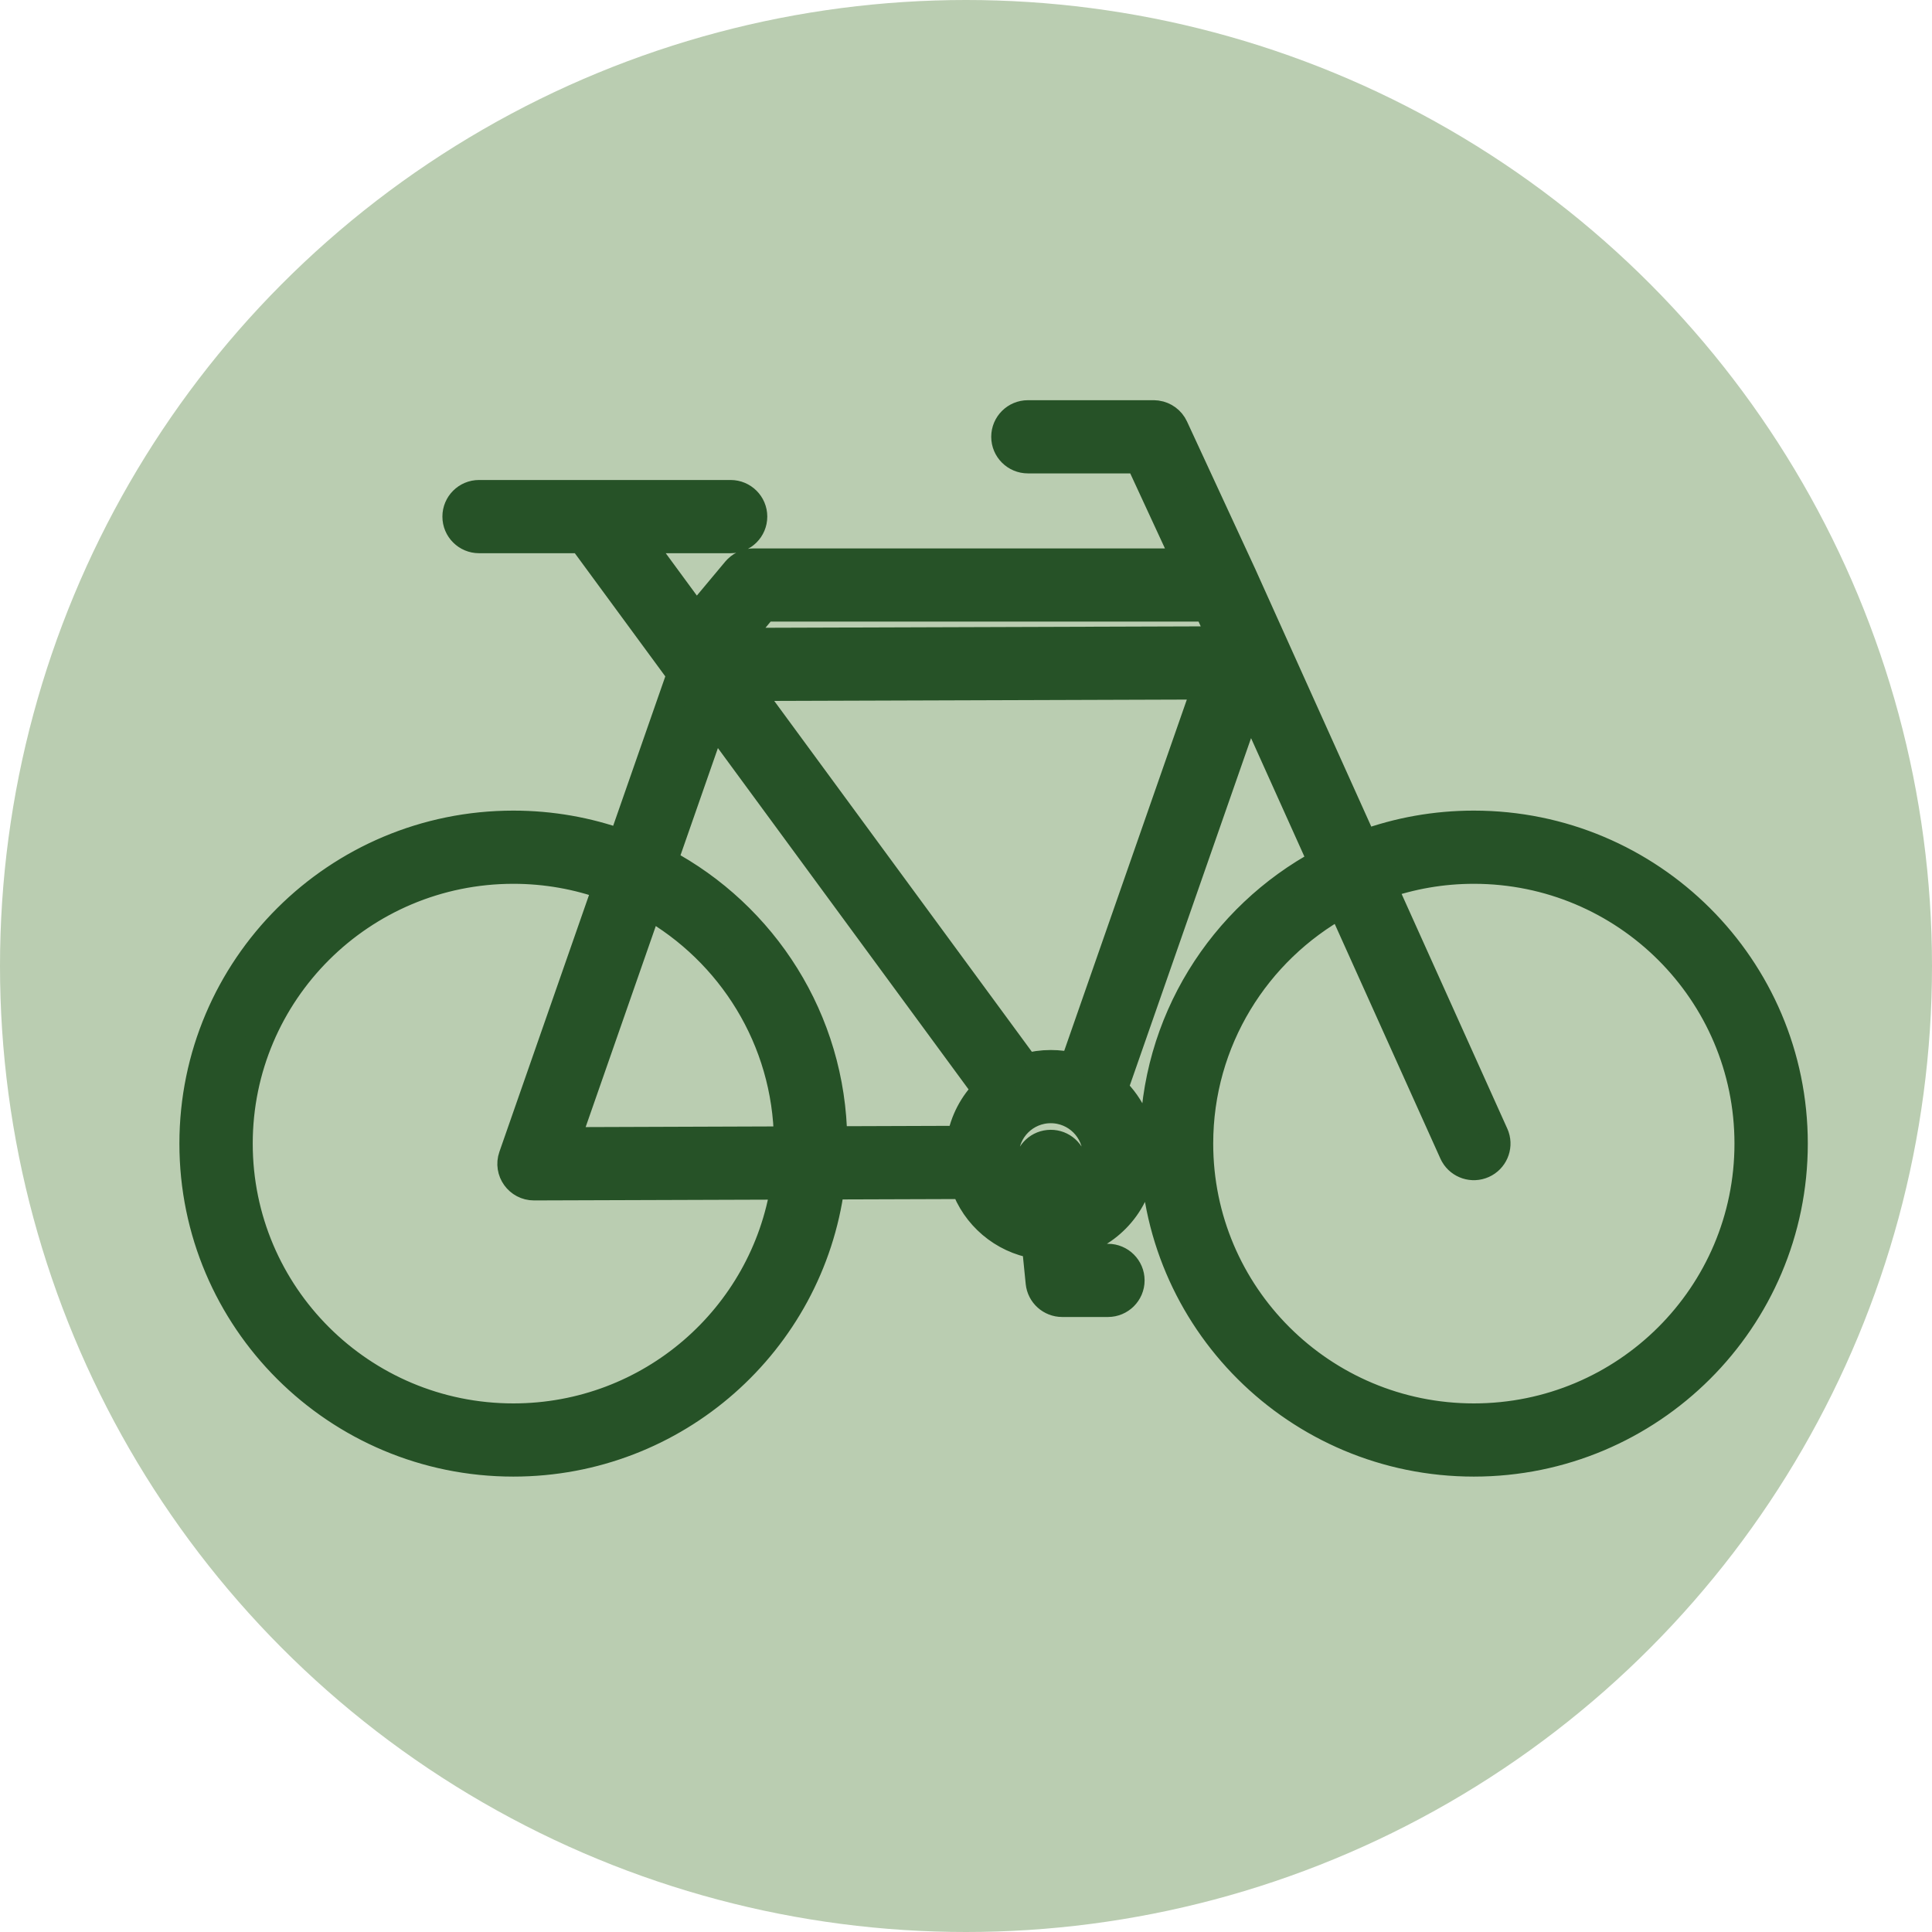 <svg width="70" height="70" viewBox="0 0 70 70" fill="none" xmlns="http://www.w3.org/2000/svg">
<circle cx="35" cy="35" r="35" fill="#BACDB1"/>
<path d="M41.92 15.009C42.194 15.049 42.434 15.224 42.553 15.48L45.038 20.85L45.041 20.858L49.415 30.57C50.658 30.117 52 29.87 53.4 29.87C59.806 29.87 65 35.047 65 41.435C65 47.822 59.806 53 53.4 53C46.993 53 41.8 47.822 41.8 41.435C41.8 37.03 44.27 33.2 47.904 31.247L45.269 25.395L40.36 39.459C40.991 40.061 41.386 40.908 41.386 41.848C41.386 43.287 40.463 44.509 39.175 44.963L39.236 45.565H40.143C40.6 45.565 40.971 45.935 40.971 46.391C40.971 46.847 40.6 47.217 40.143 47.217H38.486C38.06 47.217 37.704 46.896 37.661 46.474L37.524 45.106C36.315 44.906 35.328 44.054 34.938 42.924C34.94 42.93 34.942 42.937 34.944 42.943L30.1 42.959C29.351 48.626 24.488 53 18.6 53C12.194 53 7 47.822 7 41.435C7 35.047 12.194 29.87 18.6 29.87C19.978 29.87 21.3 30.11 22.526 30.55L24.664 24.423L21.08 19.544H17.357C16.899 19.544 16.529 19.174 16.529 18.717C16.529 18.261 16.899 17.891 17.357 17.891H26.471C26.929 17.891 27.3 18.261 27.3 18.717C27.3 19.174 26.929 19.544 26.471 19.544H23.134L25.223 22.389L26.663 20.666L26.726 20.6C26.88 20.453 27.085 20.37 27.3 20.37H42.99L41.27 16.652H37.243C36.785 16.652 36.414 16.282 36.414 15.826C36.414 15.37 36.785 15 37.243 15H41.8L41.92 15.009ZM18.6 31.522C13.109 31.522 8.657 35.96 8.657 41.435C8.657 46.91 13.109 51.348 18.6 51.348C23.57 51.348 27.686 47.713 28.424 42.964L19.351 42.994C18.78 42.996 18.378 42.435 18.566 41.897L21.981 32.111C20.926 31.73 19.787 31.522 18.6 31.522ZM53.4 31.522C52.242 31.522 51.131 31.721 50.097 32.084L54.156 41.097L54.187 41.175C54.319 41.572 54.13 42.013 53.739 42.188C53.348 42.363 52.893 42.211 52.683 41.849L52.644 41.773L48.586 32.761C45.528 34.452 43.457 37.702 43.457 41.435C43.457 46.91 47.909 51.348 53.4 51.348C58.891 51.348 63.343 46.91 63.343 41.435C63.343 35.96 58.891 31.522 53.4 31.522ZM38.071 40.196C37.156 40.196 36.414 40.935 36.414 41.848C36.414 42.5 36.795 43.063 37.346 43.331L37.247 42.343L37.243 42.258C37.244 41.84 37.562 41.481 37.989 41.439C38.416 41.396 38.799 41.685 38.883 42.095L38.896 42.179L38.999 43.216C39.439 42.919 39.729 42.417 39.729 41.848C39.729 40.935 38.987 40.196 38.071 40.196ZM20.514 41.339L28.541 41.311C28.497 37.662 26.474 34.489 23.492 32.805L20.514 41.339ZM24.045 31.221C27.671 33.147 30.15 36.935 30.198 41.306L34.804 41.29C34.803 41.295 34.803 41.3 34.802 41.305C34.918 40.606 35.254 39.981 35.737 39.503L25.852 26.043L24.045 31.221ZM27.067 24.899L37.176 38.666C37.171 38.667 37.166 38.669 37.161 38.67C37.45 38.588 37.756 38.544 38.071 38.544C38.357 38.544 38.635 38.579 38.899 38.647C38.896 38.646 38.892 38.645 38.889 38.644L43.706 24.845L27.067 24.899ZM26.662 23.249L44.277 23.192L43.75 22.022H27.688L26.662 23.249Z" fill="#265227"/>
<path d="M34.768 42.111C34.769 42.123 34.77 42.135 34.771 42.146M34.771 41.551C34.77 41.561 34.769 41.571 34.769 41.582M35.904 39.348C35.896 39.355 35.888 39.362 35.88 39.37M36.066 39.217C36.052 39.227 36.04 39.238 36.027 39.248M36.253 39.086C36.231 39.1 36.209 39.115 36.187 39.13M39.874 39.076C39.866 39.071 39.859 39.066 39.851 39.061M36.417 38.984C36.407 38.99 36.397 38.996 36.386 39.002M39.695 38.967C39.689 38.963 39.682 38.96 39.676 38.956M36.595 38.889C36.584 38.894 36.574 38.9 36.564 38.905M39.322 38.788C39.3 38.779 39.278 38.771 39.256 38.762M37.007 38.718C36.988 38.725 36.969 38.731 36.95 38.738M39.157 38.726C39.128 38.716 39.099 38.705 39.07 38.696M41.92 15.009C42.194 15.049 42.434 15.224 42.553 15.48L45.038 20.85L45.041 20.858L49.415 30.57C50.658 30.117 52 29.87 53.4 29.87C59.806 29.87 65 35.047 65 41.435C65 47.822 59.806 53 53.4 53C46.993 53 41.8 47.822 41.8 41.435C41.8 37.03 44.27 33.2 47.904 31.247L45.269 25.395L40.36 39.459C40.991 40.061 41.386 40.908 41.386 41.848C41.386 43.287 40.463 44.509 39.175 44.963L39.236 45.565H40.143C40.6 45.565 40.971 45.935 40.971 46.391C40.971 46.847 40.6 47.217 40.143 47.217H38.486C38.06 47.217 37.704 46.896 37.661 46.474L37.524 45.106C36.315 44.906 35.328 44.054 34.938 42.924C34.94 42.93 34.942 42.937 34.944 42.943L30.1 42.959C29.351 48.626 24.488 53 18.6 53C12.194 53 7 47.822 7 41.435C7 35.047 12.194 29.87 18.6 29.87C19.978 29.87 21.3 30.11 22.526 30.55L24.664 24.423L21.08 19.544H17.357C16.899 19.544 16.529 19.174 16.529 18.717C16.529 18.261 16.899 17.891 17.357 17.891H26.471C26.929 17.891 27.3 18.261 27.3 18.717C27.3 19.174 26.929 19.544 26.471 19.544H23.134L25.223 22.389L26.663 20.666L26.726 20.6C26.88 20.453 27.085 20.37 27.3 20.37H42.99L41.27 16.652H37.243C36.785 16.652 36.414 16.282 36.414 15.826C36.414 15.37 36.785 15 37.243 15H41.8L41.92 15.009ZM18.6 31.522C13.109 31.522 8.657 35.96 8.657 41.435C8.657 46.91 13.109 51.348 18.6 51.348C23.57 51.348 27.686 47.713 28.424 42.964L19.351 42.994C18.78 42.996 18.378 42.435 18.566 41.897L21.981 32.111C20.926 31.73 19.787 31.522 18.6 31.522ZM53.4 31.522C52.242 31.522 51.131 31.721 50.097 32.084L54.156 41.097L54.187 41.175C54.319 41.572 54.13 42.013 53.739 42.188C53.348 42.363 52.893 42.211 52.683 41.849L52.644 41.773L48.586 32.761C45.528 34.452 43.457 37.702 43.457 41.435C43.457 46.91 47.909 51.348 53.4 51.348C58.891 51.348 63.343 46.91 63.343 41.435C63.343 35.96 58.891 31.522 53.4 31.522ZM38.071 40.196C37.156 40.196 36.414 40.935 36.414 41.848C36.414 42.5 36.795 43.063 37.346 43.331L37.247 42.343L37.243 42.258C37.244 41.84 37.562 41.481 37.989 41.439C38.416 41.396 38.799 41.685 38.883 42.095L38.896 42.179L38.999 43.216C39.439 42.919 39.729 42.417 39.729 41.848C39.729 40.935 38.987 40.196 38.071 40.196ZM20.514 41.339L28.541 41.311C28.497 37.662 26.474 34.489 23.492 32.805L20.514 41.339ZM24.045 31.221C27.671 33.147 30.15 36.935 30.198 41.306L34.804 41.29C34.803 41.295 34.803 41.3 34.802 41.305C34.918 40.606 35.254 39.981 35.737 39.503L25.852 26.043L24.045 31.221ZM27.067 24.899L37.176 38.666C37.171 38.667 37.166 38.669 37.161 38.67C37.45 38.588 37.756 38.544 38.071 38.544C38.357 38.544 38.635 38.579 38.899 38.647C38.896 38.646 38.892 38.645 38.889 38.644L43.706 24.845L27.067 24.899ZM26.662 23.249L44.277 23.192L43.75 22.022H27.688L26.662 23.249Z" stroke="#265227"/>
</svg>
